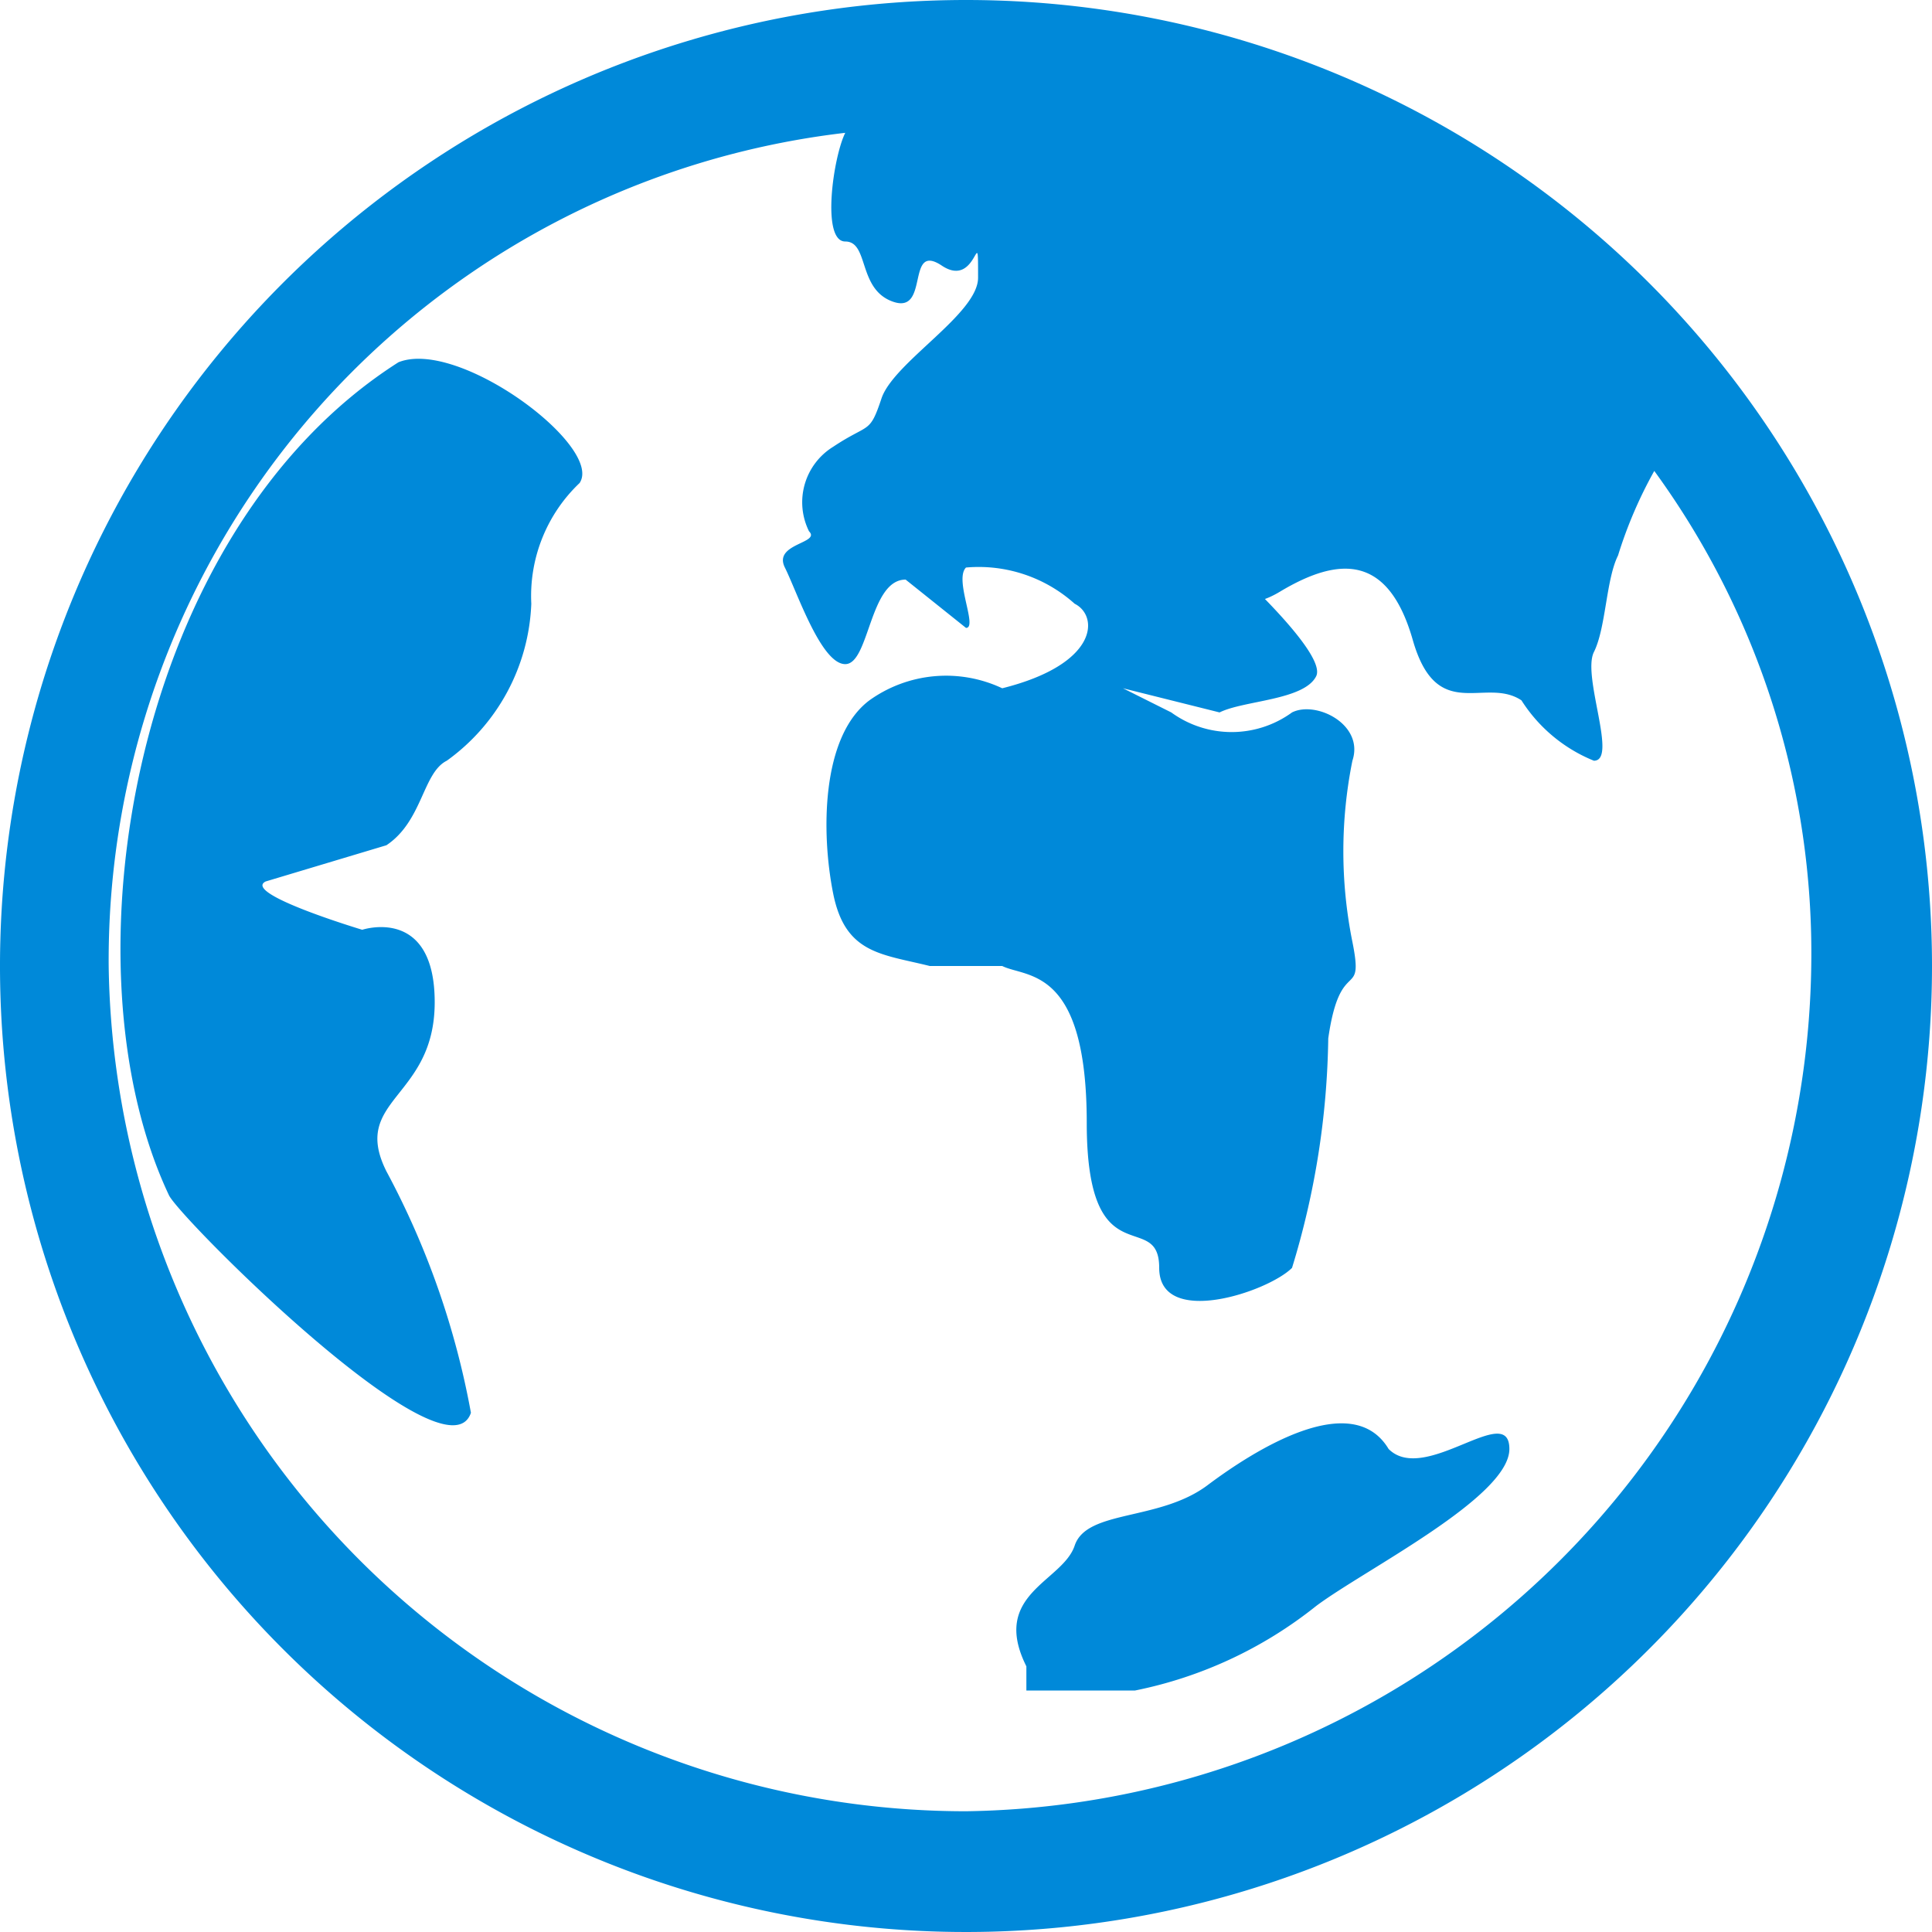 <svg id="Layer_1" data-name="Layer 1" xmlns="http://www.w3.org/2000/svg" width="16" height="16" viewBox="0 0 16 16"><defs><style>.cls-1{fill:#0089d9;}</style></defs><g id="Web"><path class="cls-1" d="M3.3,3C1.1,4.4.5,8,1.4,9.9c.1.2,2.3,2.4,2.5,1.8a6.8,6.8,0,0,0-.7-2c-.3-.6.4-.6.4-1.4S3,7.7,3,7.7s-1-.3-.8-.4l1-.3c.3-.2.3-.6.5-.7A1.68,1.68,0,0,0,4.4,5a1.29,1.29,0,0,1,.4-1C5,3.7,3.8,2.8,3.3,3ZM8,0a8,8,0,1,0,8,8A8,8,0,0,0,8,0ZM8,15A7.1,7.1,0,0,1,.9,8,6.9,6.9,0,0,1,7,1.1H7c-.1.2-.2.9,0,.9s.1.4.4.5.1-.5.4-.3.3-.4.3.1h0c0,.3-.7.7-.8,1s-.1.2-.4.4a.54.54,0,0,0-.2.7c.1.1-.3.1-.2.3s.3.8.5.8.2-.7.5-.7l.5.4c.1,0-.1-.4,0-.5a1.19,1.19,0,0,1,.9.3c.2.1.2.5-.6.7a1.09,1.09,0,0,0-1.1.1c-.4.3-.4,1.1-.3,1.6s.4.5.8.6h.6c.2.1.7,0,.7,1.3s.6.7.6,1.2.9.2,1.1,0A6.77,6.77,0,0,0,11,8.6c.1-.7.3-.3.2-.8a3.79,3.79,0,0,1,0-1.5c.1-.3-.3-.5-.5-.4a.85.85,0,0,1-1,0l-.4-.2.8.2c.2-.1.7-.1.8-.3s-.8-1-.8-1,0,.6.5.3.9-.3,1.1.4.6.3.9.5a1.28,1.28,0,0,0,.6.5c.2,0-.1-.7,0-.9s.1-.6.2-.8a3.63,3.63,0,0,1,.3-.7h0A6.78,6.78,0,0,1,15,8,7.1,7.1,0,0,1,8,15Zm3.5-3c-.3-.5-1.1,0-1.5.3s-1,.2-1.1.5-.7.4-.4,1V14h.9a3.51,3.51,0,0,0,1.5-.7c.4-.3,1.6-.9,1.6-1.3S11.8,12.3,11.5,12Z"/></g></svg>